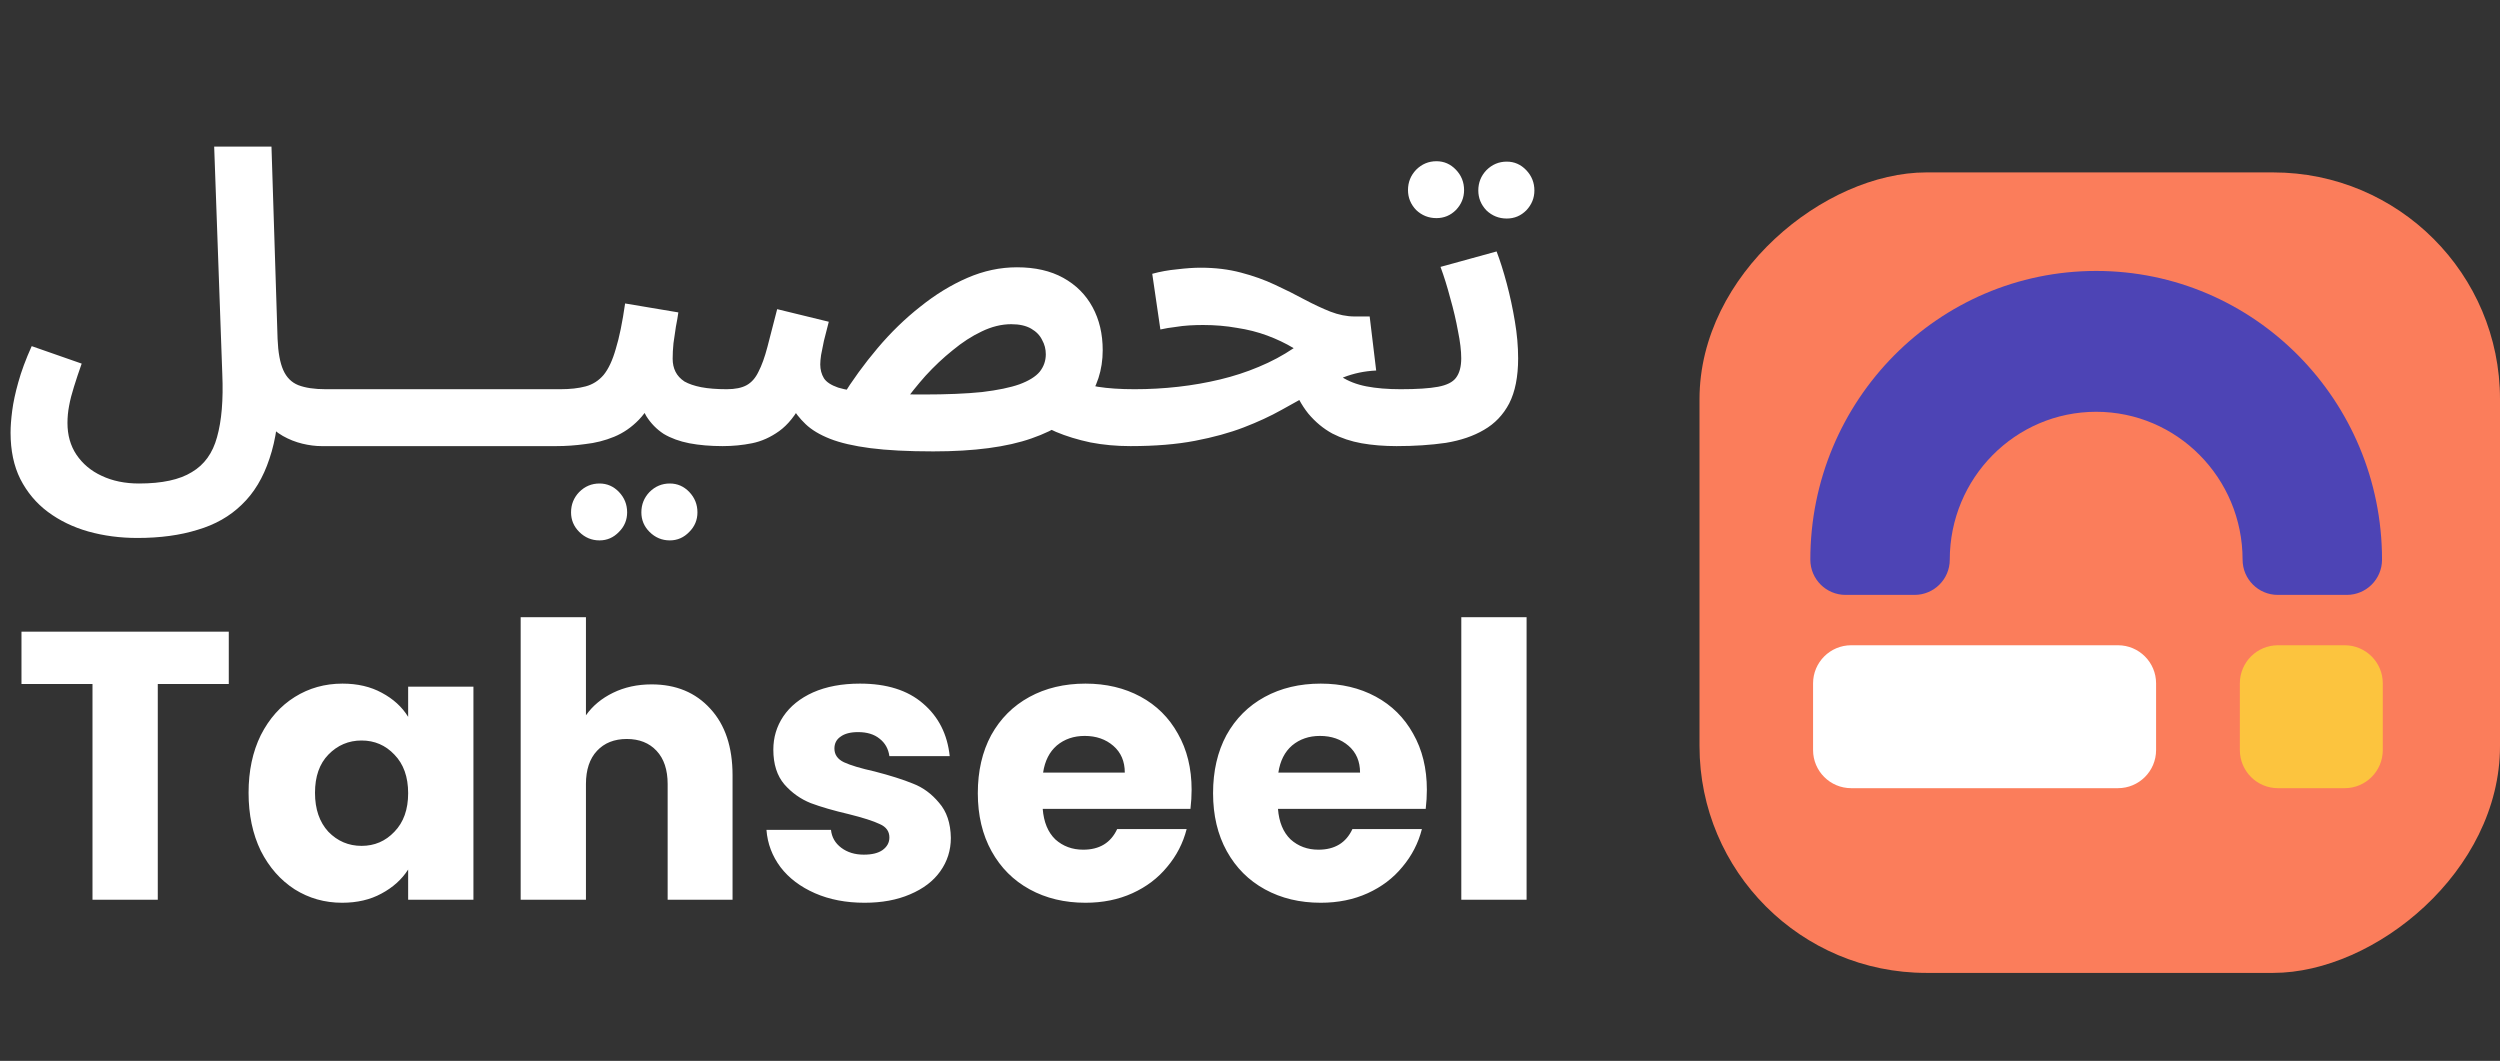 <svg width="304" height="129" viewBox="0 0 304 129" fill="none" xmlns="http://www.w3.org/2000/svg">
<rect x="0" y="0" width="304" height="129" fill="#333333" stroke="none"/>
<path d="M27.82 76.814V83.175H19.186V109.404H11.247V83.175H2.612V76.814H27.82ZM30.226 96.405C30.226 93.744 30.721 91.407 31.712 89.395C32.733 87.384 34.11 85.836 35.843 84.753C37.576 83.67 39.511 83.128 41.646 83.128C43.472 83.128 45.066 83.499 46.428 84.242C47.821 84.985 48.888 85.96 49.631 87.167V83.499H57.569V109.404H49.631V105.736C48.857 106.943 47.774 107.918 46.381 108.661C45.02 109.404 43.426 109.775 41.6 109.775C39.495 109.775 37.576 109.234 35.843 108.15C34.11 107.036 32.733 105.473 31.712 103.462C30.721 101.419 30.226 99.067 30.226 96.405ZM49.631 96.452C49.631 94.471 49.074 92.908 47.96 91.763C46.877 90.618 45.546 90.045 43.967 90.045C42.389 90.045 41.043 90.618 39.928 91.763C38.845 92.877 38.304 94.425 38.304 96.405C38.304 98.386 38.845 99.965 39.928 101.141C41.043 102.286 42.389 102.858 43.967 102.858C45.546 102.858 46.877 102.286 47.96 101.141C49.074 99.995 49.631 98.433 49.631 96.452ZM79.236 83.221C82.207 83.221 84.59 84.211 86.385 86.192C88.18 88.142 89.078 90.835 89.078 94.27V109.404H81.186V95.338C81.186 93.604 80.737 92.258 79.839 91.299C78.942 90.339 77.735 89.86 76.218 89.86C74.702 89.86 73.495 90.339 72.597 91.299C71.7 92.258 71.251 93.604 71.251 95.338V109.404H63.313V75.05H71.251V86.981C72.056 85.836 73.154 84.923 74.547 84.242C75.94 83.561 77.503 83.221 79.236 83.221ZM105.132 109.775C102.873 109.775 100.861 109.388 99.097 108.615C97.333 107.841 95.94 106.789 94.919 105.458C93.898 104.096 93.325 102.58 93.201 100.908H101.047C101.14 101.806 101.558 102.533 102.3 103.09C103.043 103.647 103.956 103.926 105.039 103.926C106.03 103.926 106.788 103.74 107.314 103.369C107.871 102.967 108.15 102.456 108.15 101.837C108.15 101.094 107.763 100.552 106.989 100.212C106.216 99.841 104.962 99.438 103.229 99.005C101.372 98.572 99.825 98.123 98.587 97.659C97.349 97.164 96.281 96.405 95.383 95.384C94.486 94.332 94.037 92.924 94.037 91.159C94.037 89.674 94.439 88.328 95.244 87.121C96.08 85.883 97.287 84.908 98.865 84.196C100.474 83.484 102.378 83.128 104.575 83.128C107.825 83.128 110.378 83.933 112.235 85.542C114.123 87.151 115.206 89.287 115.485 91.949H108.15C108.026 91.051 107.624 90.339 106.943 89.813C106.293 89.287 105.426 89.024 104.343 89.024C103.415 89.024 102.703 89.21 102.208 89.581C101.712 89.921 101.465 90.401 101.465 91.02C101.465 91.763 101.852 92.32 102.625 92.691C103.43 93.063 104.668 93.434 106.339 93.806C108.258 94.301 109.821 94.796 111.028 95.291C112.235 95.755 113.287 96.529 114.185 97.612C115.113 98.665 115.593 100.088 115.624 101.883C115.624 103.4 115.191 104.762 114.324 105.969C113.489 107.145 112.266 108.073 110.657 108.754C109.078 109.435 107.237 109.775 105.132 109.775ZM144.9 96.034C144.9 96.777 144.853 97.55 144.76 98.355H126.794C126.918 99.965 127.429 101.202 128.326 102.069C129.255 102.905 130.384 103.322 131.715 103.322C133.696 103.322 135.073 102.487 135.847 100.816H144.296C143.863 102.518 143.074 104.05 141.928 105.411C140.814 106.773 139.406 107.841 137.704 108.615C136.002 109.388 134.098 109.775 131.994 109.775C129.456 109.775 127.197 109.234 125.216 108.15C123.235 107.067 121.688 105.52 120.574 103.508C119.459 101.496 118.902 99.144 118.902 96.452C118.902 93.759 119.444 91.407 120.527 89.395C121.641 87.384 123.189 85.836 125.17 84.753C127.15 83.67 129.425 83.128 131.994 83.128C134.501 83.128 136.729 83.654 138.679 84.707C140.629 85.759 142.145 87.26 143.228 89.21C144.343 91.159 144.9 93.434 144.9 96.034ZM136.775 93.945C136.775 92.583 136.311 91.5 135.383 90.695C134.454 89.891 133.294 89.488 131.901 89.488C130.57 89.488 129.441 89.875 128.512 90.649C127.615 91.422 127.057 92.521 126.841 93.945H136.775ZM173.506 96.034C173.506 96.777 173.46 97.55 173.367 98.355H155.401C155.525 99.965 156.036 101.202 156.933 102.069C157.862 102.905 158.991 103.322 160.322 103.322C162.303 103.322 163.68 102.487 164.454 100.816H172.903C172.47 102.518 171.68 104.05 170.535 105.411C169.421 106.773 168.013 107.841 166.311 108.615C164.608 109.388 162.705 109.775 160.601 109.775C158.063 109.775 155.803 109.234 153.823 108.15C151.842 107.067 150.295 105.52 149.18 103.508C148.066 101.496 147.509 99.144 147.509 96.452C147.509 93.759 148.051 91.407 149.134 89.395C150.248 87.384 151.796 85.836 153.776 84.753C155.757 83.67 158.032 83.128 160.601 83.128C163.107 83.128 165.336 83.654 167.286 84.707C169.235 85.759 170.752 87.26 171.835 89.21C172.949 91.159 173.506 93.434 173.506 96.034ZM165.382 93.945C165.382 92.583 164.918 91.5 163.99 90.695C163.061 89.891 161.9 89.488 160.508 89.488C159.177 89.488 158.047 89.875 157.119 90.649C156.221 91.422 155.664 92.521 155.448 93.945H165.382ZM185.633 75.05V109.404H177.694V75.05H185.633Z" fill="white"/>
<path d="M1.285 52.616C1.285 51.858 1.351 50.969 1.483 49.948C1.614 48.926 1.861 47.773 2.224 46.488C2.586 45.17 3.13 43.704 3.855 42.09L9.933 44.215C9.571 45.236 9.258 46.175 8.994 47.032C8.731 47.856 8.533 48.63 8.401 49.355C8.269 50.047 8.204 50.738 8.204 51.43C8.204 52.913 8.566 54.198 9.291 55.285C10.049 56.405 11.07 57.262 12.355 57.855C13.672 58.481 15.188 58.794 16.901 58.794C19.702 58.794 21.843 58.332 23.326 57.41C24.841 56.52 25.863 55.104 26.39 53.16C26.95 51.183 27.164 48.63 27.032 45.5L26.044 17.826H33.012L33.753 41.201C33.819 42.848 34.05 44.116 34.445 45.006C34.84 45.895 35.45 46.505 36.273 46.834C37.13 47.164 38.234 47.328 39.584 47.328C40.836 47.328 41.726 47.658 42.253 48.317C42.78 48.943 43.044 49.733 43.044 50.689C43.044 51.71 42.698 52.567 42.006 53.259C41.314 53.918 40.342 54.247 39.09 54.247C38.365 54.247 37.591 54.148 36.767 53.951C35.944 53.753 35.153 53.44 34.395 53.012C33.638 52.583 32.979 52.023 32.419 51.331C31.859 50.607 31.48 49.717 31.282 48.663L33.951 47.328C33.951 50.656 33.555 53.473 32.765 55.779C32.007 58.085 30.887 59.947 29.404 61.363C27.954 62.78 26.159 63.801 24.017 64.427C21.909 65.086 19.471 65.416 16.703 65.416C14.595 65.416 12.602 65.152 10.724 64.625C8.879 64.098 7.248 63.307 5.831 62.253C4.415 61.199 3.295 59.864 2.471 58.25C1.68 56.669 1.285 54.791 1.285 52.616ZM39.091 54.247L39.585 47.328H53.818C55.07 47.328 55.959 47.658 56.486 48.317C57.046 48.943 57.327 49.733 57.327 50.689C57.327 51.71 56.981 52.567 56.289 53.259C55.597 53.918 54.608 54.247 53.324 54.247H39.091ZM53.376 54.247L53.87 47.328H68.103C69.355 47.328 70.244 47.658 70.772 48.317C71.332 48.943 71.612 49.733 71.612 50.689C71.612 51.71 71.266 52.567 70.574 53.259C69.882 53.918 68.894 54.247 67.609 54.247H53.376ZM67.661 54.247L68.155 47.328C69.341 47.328 70.363 47.213 71.219 46.983C72.076 46.752 72.801 46.291 73.394 45.599C73.987 44.874 74.481 43.82 74.876 42.436C75.305 41.052 75.683 39.207 76.013 36.901L82.487 37.988C82.421 38.483 82.322 39.059 82.19 39.718C82.091 40.377 81.993 41.052 81.894 41.744C81.828 42.403 81.795 43.029 81.795 43.622C81.795 44.215 81.91 44.742 82.141 45.203C82.371 45.665 82.734 46.06 83.228 46.389C83.755 46.686 84.431 46.917 85.254 47.081C86.111 47.246 87.149 47.328 88.368 47.328C89.62 47.328 90.509 47.658 91.036 48.317C91.563 48.943 91.827 49.733 91.827 50.689C91.827 51.71 91.481 52.567 90.789 53.259C90.13 53.918 89.158 54.247 87.873 54.247C86.391 54.247 85.04 54.132 83.821 53.901C82.635 53.67 81.597 53.292 80.708 52.764C79.851 52.205 79.143 51.48 78.583 50.59C78.056 49.668 77.726 48.547 77.594 47.23H79.966C79.373 48.811 78.616 50.079 77.693 51.035C76.804 51.957 75.799 52.649 74.679 53.111C73.558 53.572 72.389 53.868 71.17 54C69.984 54.165 68.814 54.247 67.661 54.247ZM81.449 65.712C80.494 65.712 79.67 65.366 78.978 64.674C78.319 64.016 77.99 63.225 77.99 62.302C77.99 61.347 78.319 60.523 78.978 59.831C79.67 59.139 80.494 58.794 81.449 58.794C82.371 58.794 83.162 59.139 83.821 59.831C84.48 60.523 84.809 61.347 84.809 62.302C84.809 63.225 84.48 64.016 83.821 64.674C83.162 65.366 82.371 65.712 81.449 65.712ZM72.9 65.712C71.944 65.712 71.121 65.366 70.429 64.674C69.77 64.016 69.44 63.225 69.44 62.302C69.44 61.347 69.77 60.523 70.429 59.831C71.121 59.139 71.944 58.794 72.9 58.794C73.822 58.794 74.613 59.139 75.272 59.831C75.931 60.523 76.26 61.347 76.26 62.302C76.26 63.225 75.931 64.016 75.272 64.674C74.613 65.366 73.822 65.712 72.9 65.712ZM137.449 54.247C135.769 54.247 134.155 54.099 132.606 53.802C131.058 53.473 129.658 53.045 128.406 52.517C127.187 51.99 126.182 51.397 125.391 50.738L129.839 45.945C131.025 46.439 132.244 46.801 133.496 47.032C134.748 47.23 136.23 47.328 137.943 47.328C139.195 47.328 140.085 47.658 140.612 48.317C141.172 48.943 141.452 49.733 141.452 50.689C141.452 51.71 141.106 52.567 140.414 53.259C139.723 53.918 138.734 54.247 137.449 54.247ZM113.481 54.889C110.417 54.889 107.864 54.758 105.821 54.494C103.812 54.231 102.181 53.852 100.929 53.358C99.677 52.863 98.689 52.27 97.964 51.578C97.239 50.887 96.646 50.129 96.185 49.305L97.568 48.91C96.745 50.491 95.806 51.661 94.751 52.419C93.697 53.176 92.594 53.67 91.441 53.901C90.287 54.132 89.101 54.247 87.882 54.247L88.376 47.328C89.398 47.328 90.205 47.164 90.798 46.834C91.391 46.505 91.869 45.961 92.231 45.203C92.626 44.446 92.989 43.441 93.318 42.189C93.648 40.937 94.043 39.405 94.504 37.593L100.781 39.125C100.55 40.014 100.352 40.789 100.188 41.448C100.056 42.107 99.941 42.683 99.842 43.177C99.776 43.639 99.743 44.017 99.743 44.314C99.743 44.94 99.891 45.5 100.188 45.994C100.484 46.455 101.061 46.834 101.917 47.131C102.774 47.394 104.026 47.608 105.673 47.773C107.353 47.905 109.544 47.971 112.246 47.971C115.112 47.971 117.501 47.872 119.411 47.674C121.322 47.444 122.838 47.131 123.958 46.735C125.111 46.307 125.935 45.797 126.429 45.203C126.923 44.578 127.17 43.869 127.17 43.078C127.17 42.453 127.022 41.876 126.725 41.349C126.462 40.789 126.017 40.328 125.391 39.965C124.765 39.603 123.958 39.422 122.97 39.422C121.784 39.422 120.581 39.718 119.362 40.311C118.176 40.871 117.006 41.629 115.853 42.584C114.7 43.507 113.597 44.545 112.542 45.698C111.521 46.851 110.598 48.004 109.775 49.157L102.362 48.317C103.647 46.241 105.096 44.248 106.711 42.337C108.325 40.426 110.055 38.746 111.9 37.297C113.745 35.814 115.656 34.644 117.632 33.788C119.609 32.931 121.619 32.503 123.661 32.503C125.869 32.503 127.747 32.931 129.295 33.788C130.844 34.644 132.03 35.83 132.853 37.346C133.677 38.861 134.089 40.608 134.089 42.584C134.089 44.989 133.397 47.114 132.013 48.959C130.662 50.804 128.472 52.254 125.441 53.308C122.442 54.362 118.456 54.889 113.481 54.889ZM169.814 54.247C168.298 54.247 166.882 54.132 165.564 53.901C164.279 53.67 163.093 53.275 162.006 52.715C160.919 52.122 159.947 51.315 159.09 50.294C158.266 49.272 157.575 47.987 157.014 46.439L160.919 43.326C161.512 44.38 162.236 45.203 163.093 45.797C163.95 46.357 164.971 46.752 166.157 46.983C167.343 47.213 168.727 47.328 170.308 47.328C171.56 47.328 172.45 47.658 172.977 48.317C173.504 48.943 173.767 49.733 173.767 50.689C173.767 51.71 173.421 52.567 172.73 53.259C172.071 53.918 171.099 54.247 169.814 54.247ZM137.494 54.247L137.988 47.328C139.767 47.328 141.53 47.23 143.276 47.032C145.022 46.834 146.719 46.538 148.366 46.142C150.013 45.747 151.578 45.236 153.061 44.61C154.576 43.984 155.993 43.227 157.311 42.337C156.323 41.744 155.252 41.233 154.099 40.805C152.946 40.377 151.71 40.064 150.392 39.866C149.107 39.636 147.74 39.52 146.291 39.52C145.763 39.52 145.203 39.537 144.61 39.57C144.05 39.603 143.474 39.669 142.881 39.767C142.288 39.833 141.695 39.932 141.102 40.064L140.113 33.294C141.069 33.03 142.074 32.849 143.128 32.75C144.215 32.618 145.17 32.552 145.994 32.552C147.773 32.552 149.404 32.75 150.887 33.145C152.402 33.541 153.786 34.035 155.038 34.628C156.323 35.221 157.509 35.814 158.596 36.407C159.716 37 160.77 37.494 161.759 37.889C162.78 38.285 163.768 38.483 164.724 38.483H166.552L167.343 45.055C165.926 45.121 164.592 45.401 163.34 45.895C162.121 46.357 160.902 46.95 159.683 47.674C158.497 48.366 157.212 49.091 155.828 49.849C154.478 50.607 152.946 51.315 151.232 51.974C149.519 52.633 147.543 53.176 145.302 53.605C143.062 54.033 140.459 54.247 137.494 54.247ZM169.829 54.247L170.323 47.328C172.3 47.328 173.815 47.23 174.869 47.032C175.924 46.834 176.648 46.472 177.044 45.945C177.472 45.385 177.686 44.594 177.686 43.573C177.686 42.65 177.554 41.547 177.291 40.262C177.06 38.977 176.747 37.642 176.352 36.259C175.989 34.875 175.594 33.606 175.166 32.453L181.986 30.576C182.414 31.696 182.826 32.997 183.221 34.48C183.616 35.962 183.946 37.494 184.209 39.075C184.473 40.624 184.605 42.123 184.605 43.573C184.605 45.813 184.242 47.642 183.518 49.058C182.793 50.442 181.771 51.513 180.454 52.27C179.169 53.028 177.62 53.555 175.808 53.852C173.996 54.115 172.003 54.247 169.829 54.247ZM183.221 26.573C182.266 26.573 181.442 26.243 180.75 25.584C180.091 24.892 179.762 24.085 179.762 23.163C179.762 22.207 180.091 21.384 180.75 20.692C181.442 20 182.266 19.654 183.221 19.654C184.144 19.654 184.934 20 185.593 20.692C186.252 21.384 186.582 22.207 186.582 23.163C186.582 24.085 186.252 24.892 185.593 25.584C184.934 26.243 184.144 26.573 183.221 26.573ZM174.672 26.523C173.716 26.523 172.893 26.194 172.201 25.535C171.542 24.843 171.212 24.036 171.212 23.113C171.212 22.158 171.542 21.334 172.201 20.642C172.893 19.951 173.716 19.605 174.672 19.605C175.594 19.605 176.385 19.951 177.044 20.642C177.703 21.334 178.032 22.158 178.032 23.113C178.032 24.036 177.703 24.843 177.044 25.535C176.385 26.194 175.594 26.523 174.672 26.523Z" fill="white"/>
<rect x="206.66" y="118.305" width="97.34" height="97.34" rx="27.58" transform="rotate(-90 206.66 118.305)" fill="#FB7D5B"/>
<path fill-rule="evenodd" clip-rule="evenodd" d="M220.137 68.057C220.137 48.666 235.699 32.946 254.895 32.946C274.092 32.946 289.654 48.666 289.654 68.057V68.057C289.654 70.422 287.737 72.339 285.372 72.339L276.98 72.339C274.616 72.339 272.699 70.422 272.699 68.057V68.057C272.699 58.125 264.728 50.073 254.895 50.073C245.063 50.073 237.092 58.125 237.092 68.057V68.057C237.092 70.422 235.175 72.339 232.81 72.339L224.419 72.339C222.054 72.339 220.137 70.422 220.137 68.057V68.057Z" fill="#4D44B5"/>
<path fill-rule="evenodd" clip-rule="evenodd" d="M277.002 95.842C274.442 95.842 272.367 93.767 272.367 91.208L272.367 83.097C272.367 80.538 274.442 78.463 277.002 78.463L285.112 78.463C287.672 78.463 289.747 80.538 289.747 83.097L289.747 91.208C289.747 93.767 287.672 95.842 285.112 95.842L277.002 95.842Z" fill="#FCC43E"/>
<path fill-rule="evenodd" clip-rule="evenodd" d="M220.469 83.097C220.469 80.538 222.544 78.463 225.104 78.463L257.545 78.463C260.105 78.463 262.18 80.538 262.18 83.097L262.18 91.208C262.18 93.767 260.105 95.842 257.545 95.842L225.104 95.842C222.544 95.842 220.469 93.767 220.469 91.208L220.469 83.097Z" fill="white"/>
</svg>
